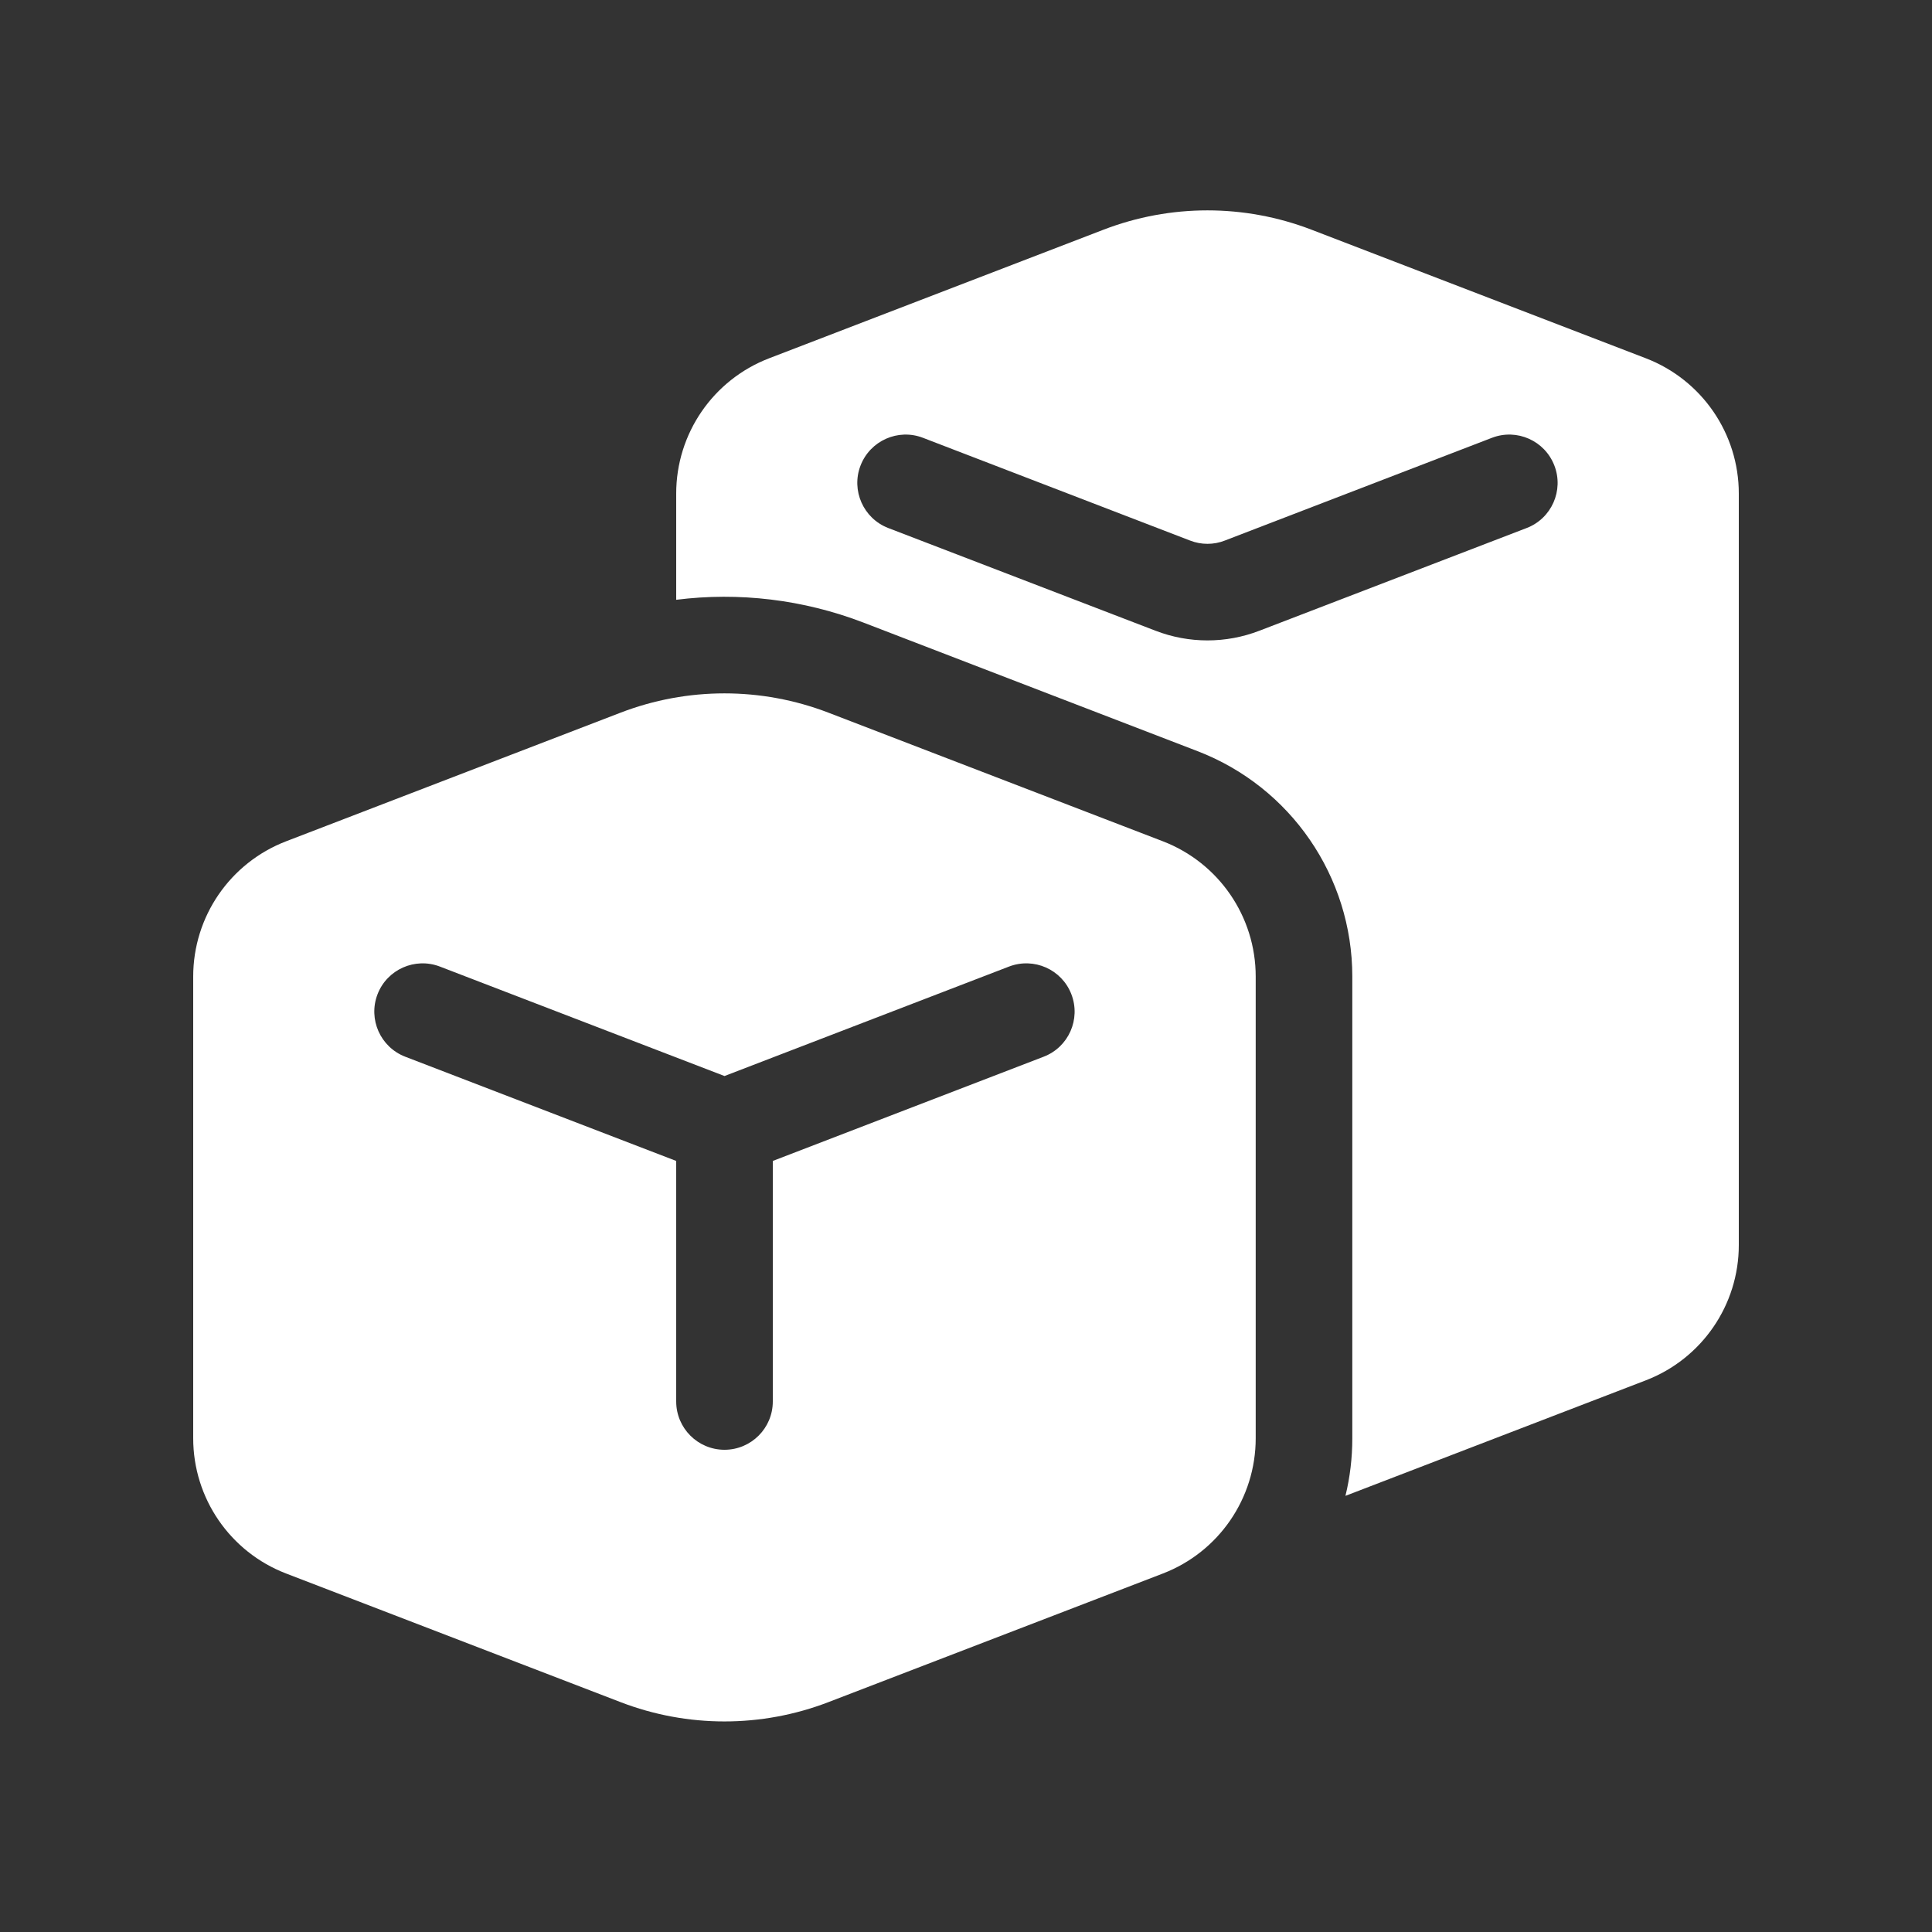 <svg width="20" height="20" viewBox="0 0 20 20" fill="none" xmlns="http://www.w3.org/2000/svg">
<rect x="0" y="0" width="20" height="20" fill="#333333" stroke="none"/>
<path d="M13.577 2.378C12.883 2.111 12.116 2.111 11.423 2.378L7.962 3.709C7.382 3.932 7 4.488 7 5.109V6.209C7.65 6.127 8.315 6.206 8.936 6.444L12.397 7.776C13.362 8.147 13.999 9.075 13.999 10.109V14.889C13.999 15.093 13.975 15.293 13.928 15.485L17.038 14.289C17.617 14.066 18 13.51 18 12.889V5.109C18 4.488 17.617 3.932 17.038 3.709L13.577 2.378ZM15.445 4.532C15.703 4.433 15.992 4.562 16.091 4.82C16.19 5.077 16.062 5.367 15.804 5.466L13.038 6.529C12.691 6.663 12.308 6.663 11.961 6.529L9.195 5.466C8.938 5.367 8.809 5.077 8.908 4.82C9.007 4.562 9.297 4.433 9.554 4.532L12.32 5.596C12.436 5.641 12.564 5.641 12.679 5.596L15.445 4.532ZM6.423 7.378C7.116 7.111 7.883 7.111 8.577 7.378L12.038 8.709C12.617 8.932 12.999 9.488 12.999 10.109V14.889C12.999 15.51 12.617 16.066 12.038 16.289L8.577 17.62C7.883 17.887 7.116 17.887 6.423 17.62L2.962 16.289C2.382 16.066 2 15.51 2 14.889V10.109C2 9.488 2.382 8.932 2.962 8.709L6.423 7.378ZM11.091 10.293C10.992 10.035 10.703 9.907 10.445 10.006L7.5 11.139L4.554 10.006C4.297 9.907 4.007 10.035 3.908 10.293C3.809 10.551 3.938 10.84 4.195 10.939L7 12.018V14.508C7 14.784 7.224 15.008 7.5 15.008C7.776 15.008 8 14.784 8 14.508V12.018L10.804 10.939C11.062 10.84 11.19 10.551 11.091 10.293Z" fill="#ffffff"/>
</svg>
